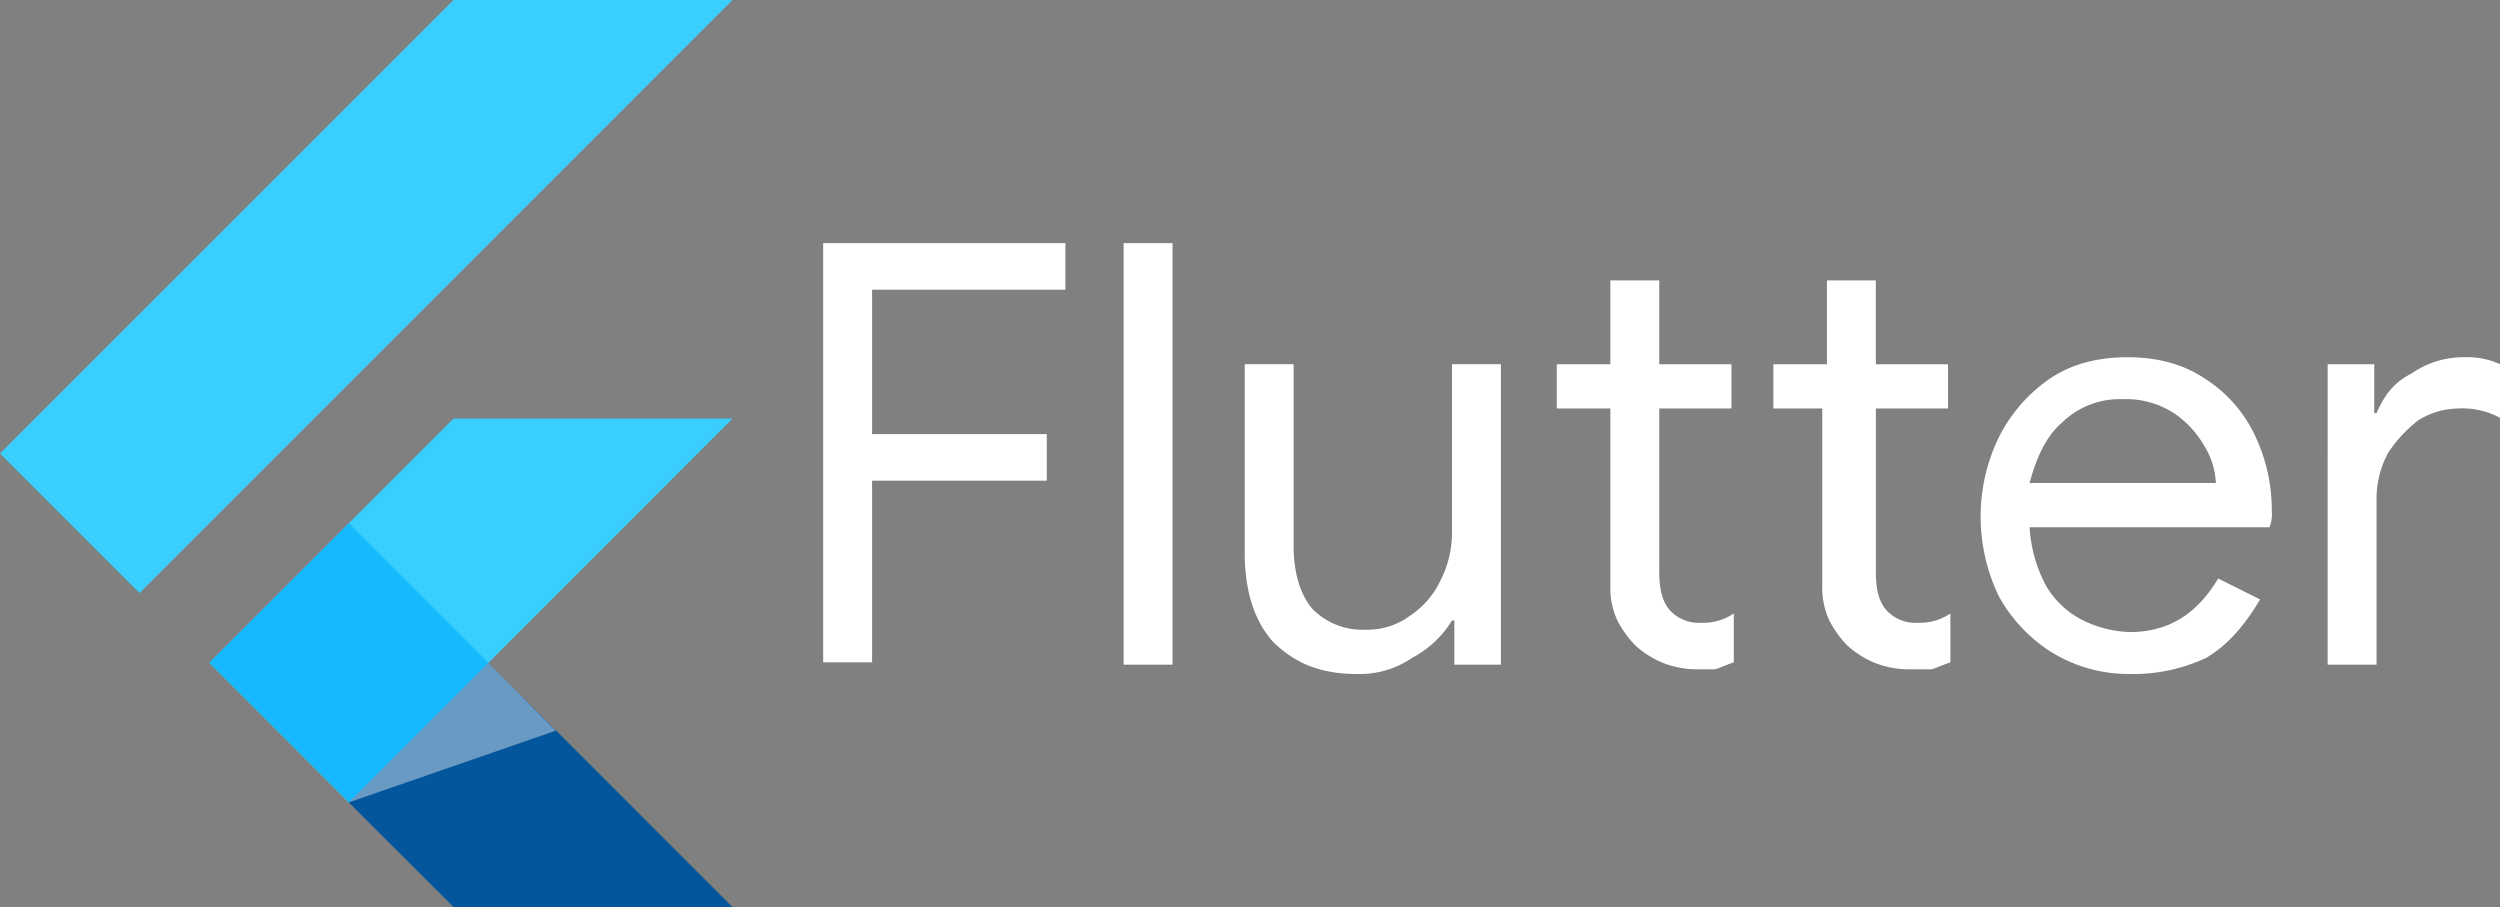 <svg xmlns="http://www.w3.org/2000/svg" xmlns:xlink="http://www.w3.org/1999/xlink" width="486" height="176.338" viewBox="0 0 486 176.338">
  <rect x="0" y="0" width="486" height="176.338" fill="#808080" stroke="none"/>
  <defs>
    <clipPath id="clip-path">
      <path id="Path_2" data-name="Path 2" d="M147.083,82.173,99.616,129.658l47.467,47.484H92.842L72.487,156.787,45.358,129.658,92.842,82.173ZM92.842.8,4.682,88.964l27.129,27.129L147.083.8H92.842Z" transform="translate(-4.682 -0.804)"/>
    </clipPath>
    <linearGradient id="linear-gradient" x1="-89.486" y1="-632.996" x2="-87.478" y2="-635.974" gradientUnits="objectBoundingBox">
      <stop offset="0" stop-color="#fff" stop-opacity="0.4"/>
      <stop offset="1" stop-color="#fff" stop-opacity="0"/>
    </linearGradient>
    <radialGradient id="radial-gradient" cx="-27.315" cy="-8.995" r="0.047" gradientTransform="translate(-57.238) scale(1.238 1)" gradientUnits="objectBoundingBox">
      <stop offset="0" stop-color="#fff" stop-opacity="0.102"/>
      <stop offset="1" stop-color="#fff" stop-opacity="0"/>
    </radialGradient>
  </defs>
  <g id="flutter-seeklogo.com" transform="translate(-4.121 -8.966)">
    <g id="Group_11" data-name="Group 11" transform="translate(4.121 8.966)">
      <g id="Group_2" data-name="Group 2" transform="translate(0 0)">
        <g id="Group_1" data-name="Group 1" clip-path="url(#clip-path)">
          <path id="Path_1" data-name="Path 1" d="M41.1,94.023l74.6-74.613H61.454L13.987,66.894Z" transform="translate(26.707 61.96)" fill="#39cefd"/>
        </g>
      </g>
      <g id="Group_4" data-name="Group 4" transform="translate(0 0)">
        <g id="Group_3" data-name="Group 3" clip-path="url(#clip-path)">
          <path id="Path_3" data-name="Path 3" d="M4.682,88.964,92.842.8h54.241L31.811,116.093Z" transform="translate(-4.682 -0.804)" fill="#39cefd"/>
        </g>
      </g>
      <g id="Group_6" data-name="Group 6" transform="translate(0 0)">
        <g id="Group_5" data-name="Group 5" clip-path="url(#clip-path)">
          <path id="Path_5" data-name="Path 5" d="M40.542,77.735H94.783L47.315,30.268,20.186,57.4Z" transform="translate(47.619 98.586)" fill="#03569b"/>
        </g>
      </g>
      <g id="Group_8" data-name="Group 8" transform="translate(0 0)">
        <g id="Group_7" data-name="Group 7" clip-path="url(#clip-path)">
          <path id="Path_7" data-name="Path 7" d="M47.315,30.268,20.186,57.4,60.421,43.459Z" transform="translate(47.619 98.586)" fill="url(#linear-gradient)"/>
        </g>
      </g>
      <g id="Group_10" data-name="Group 10" transform="translate(0 0)">
        <g id="Group_9" data-name="Group 9" clip-path="url(#clip-path)">
          <path id="Path_9" data-name="Path 9" d="M13.987,51.19,41.116,24.061,68.245,51.19,41.116,78.336Z" transform="translate(26.707 77.647)" fill="#16b9fd"/>
        </g>
      </g>
      <path id="Path_11" data-name="Path 11" d="M147.083,82.173,99.616,129.658l47.467,47.484H92.842L72.487,156.787,45.358,129.658,92.842,82.173ZM92.842.8,4.682,88.964l27.129,27.129L147.083.8H92.842Z" transform="translate(-4.682 -0.804)" fill="url(#radial-gradient)"/>
    </g>
    <g id="Group_12" data-name="Group 12" transform="translate(163.695 56.23)">
      <path id="Path_12" data-name="Path 12" d="M42.549,20.809H90.087v9.055H52.51v28.07H86.465v9.055H52.51V102.3H43V20.809Z" transform="translate(-42.549 -20.809)" fill="#fff"/>
      <path id="Path_13" data-name="Path 13" d="M56.008,20.809h9.508v81.946H56.008Z" transform="translate(2.849 -20.809)" fill="#fff"/>
      <path id="Path_14" data-name="Path 14" d="M83.123,86.407c-7.244,0-12.224-2.264-16.3-6.338-3.622-4.075-5.433-9.96-5.433-17.2V26.192H70.9V61.506c0,5.433,1.358,9.508,3.622,12.224A13.639,13.639,0,0,0,84.933,77.8a13.931,13.931,0,0,0,8.6-2.716A16.922,16.922,0,0,0,99.421,68.3a20.608,20.608,0,0,0,2.264-9.055V26.192h9.508V84.6h-9.055v-8.6h-.453a19.9,19.9,0,0,1-7.7,7.244A18.048,18.048,0,0,1,83.123,86.407Z" transform="translate(21.008 -2.65)" fill="#fff"/>
      <path id="Path_15" data-name="Path 15" d="M102.428,98.073a18.166,18.166,0,0,1-6.791-1.358,18.694,18.694,0,0,1-4.98-3.169,20.1,20.1,0,0,1-3.622-4.98,15.119,15.119,0,0,1-1.358-6.791V47.366H75.263v-8.6H85.676v-16.3h9.508v16.3h14.035v8.6H95.184V79.058c0,3.169.453,5.433,1.811,7.244a7.6,7.6,0,0,0,6.338,2.716,10.4,10.4,0,0,0,6.338-1.811v9.508c-1.358.453-2.264.905-3.622,1.358Z" transform="translate(67.803 -15.221)" fill="#fff"/>
      <path id="Path_16" data-name="Path 16" d="M111.15,98.073a18.166,18.166,0,0,1-6.791-1.358,18.694,18.694,0,0,1-4.98-3.169,20.1,20.1,0,0,1-3.622-4.98A15.118,15.118,0,0,1,94.4,81.774V47.366H84.891v-8.6H95.3v-16.3h9.508v16.3h14.035v8.6H104.812V79.058c0,3.169.453,5.433,1.811,7.244a7.6,7.6,0,0,0,6.338,2.716,10.394,10.394,0,0,0,6.338-1.811v9.508c-1.358.453-2.264.905-3.622,1.358Z" transform="translate(100.28 -15.221)" fill="#fff"/>
      <path id="Path_17" data-name="Path 17" d="M123.081,87.454a28.5,28.5,0,0,1-14.94-4.075A29.966,29.966,0,0,1,97.727,72.514a35.517,35.517,0,0,1-3.622-15.846,35.016,35.016,0,0,1,3.622-15.393,30.124,30.124,0,0,1,9.96-11.319q6.112-4.075,14.94-4.075t14.94,4.075a26.383,26.383,0,0,1,9.508,10.413A33.574,33.574,0,0,1,150.7,55.762a6.713,6.713,0,0,1-.453,3.169H103.613a27.725,27.725,0,0,0,3.169,11.319,17.269,17.269,0,0,0,7.244,6.791,22.269,22.269,0,0,0,9.055,2.264c7.7,0,13.13-3.622,17.2-10.413l8.149,4.075c-2.716,4.527-5.886,8.6-10.413,11.319a33.327,33.327,0,0,1-14.94,3.169ZM139.832,50.33a15.03,15.03,0,0,0-2.264-7.244,19.329,19.329,0,0,0-5.886-6.338,17.218,17.218,0,0,0-9.96-2.716,16.033,16.033,0,0,0-11.771,4.527c-3.169,2.716-4.98,6.791-6.338,11.771Z" transform="translate(131.36 -3.697)" fill="#fff"/>
      <path id="Path_18" data-name="Path 18" d="M109.531,27.24h9.055v9.508h.453c1.358-3.169,3.169-5.886,6.791-7.7a17.616,17.616,0,0,1,10.413-3.169,15.119,15.119,0,0,1,6.791,1.358V37.653a15.5,15.5,0,0,0-8.149-1.811,15.263,15.263,0,0,0-7.7,2.264,26.463,26.463,0,0,0-5.886,6.338,18.726,18.726,0,0,0-2.264,8.6v32.6h-9.508Z" transform="translate(183.393 -3.697)" fill="#fff"/>
    </g>
  </g>
</svg>
